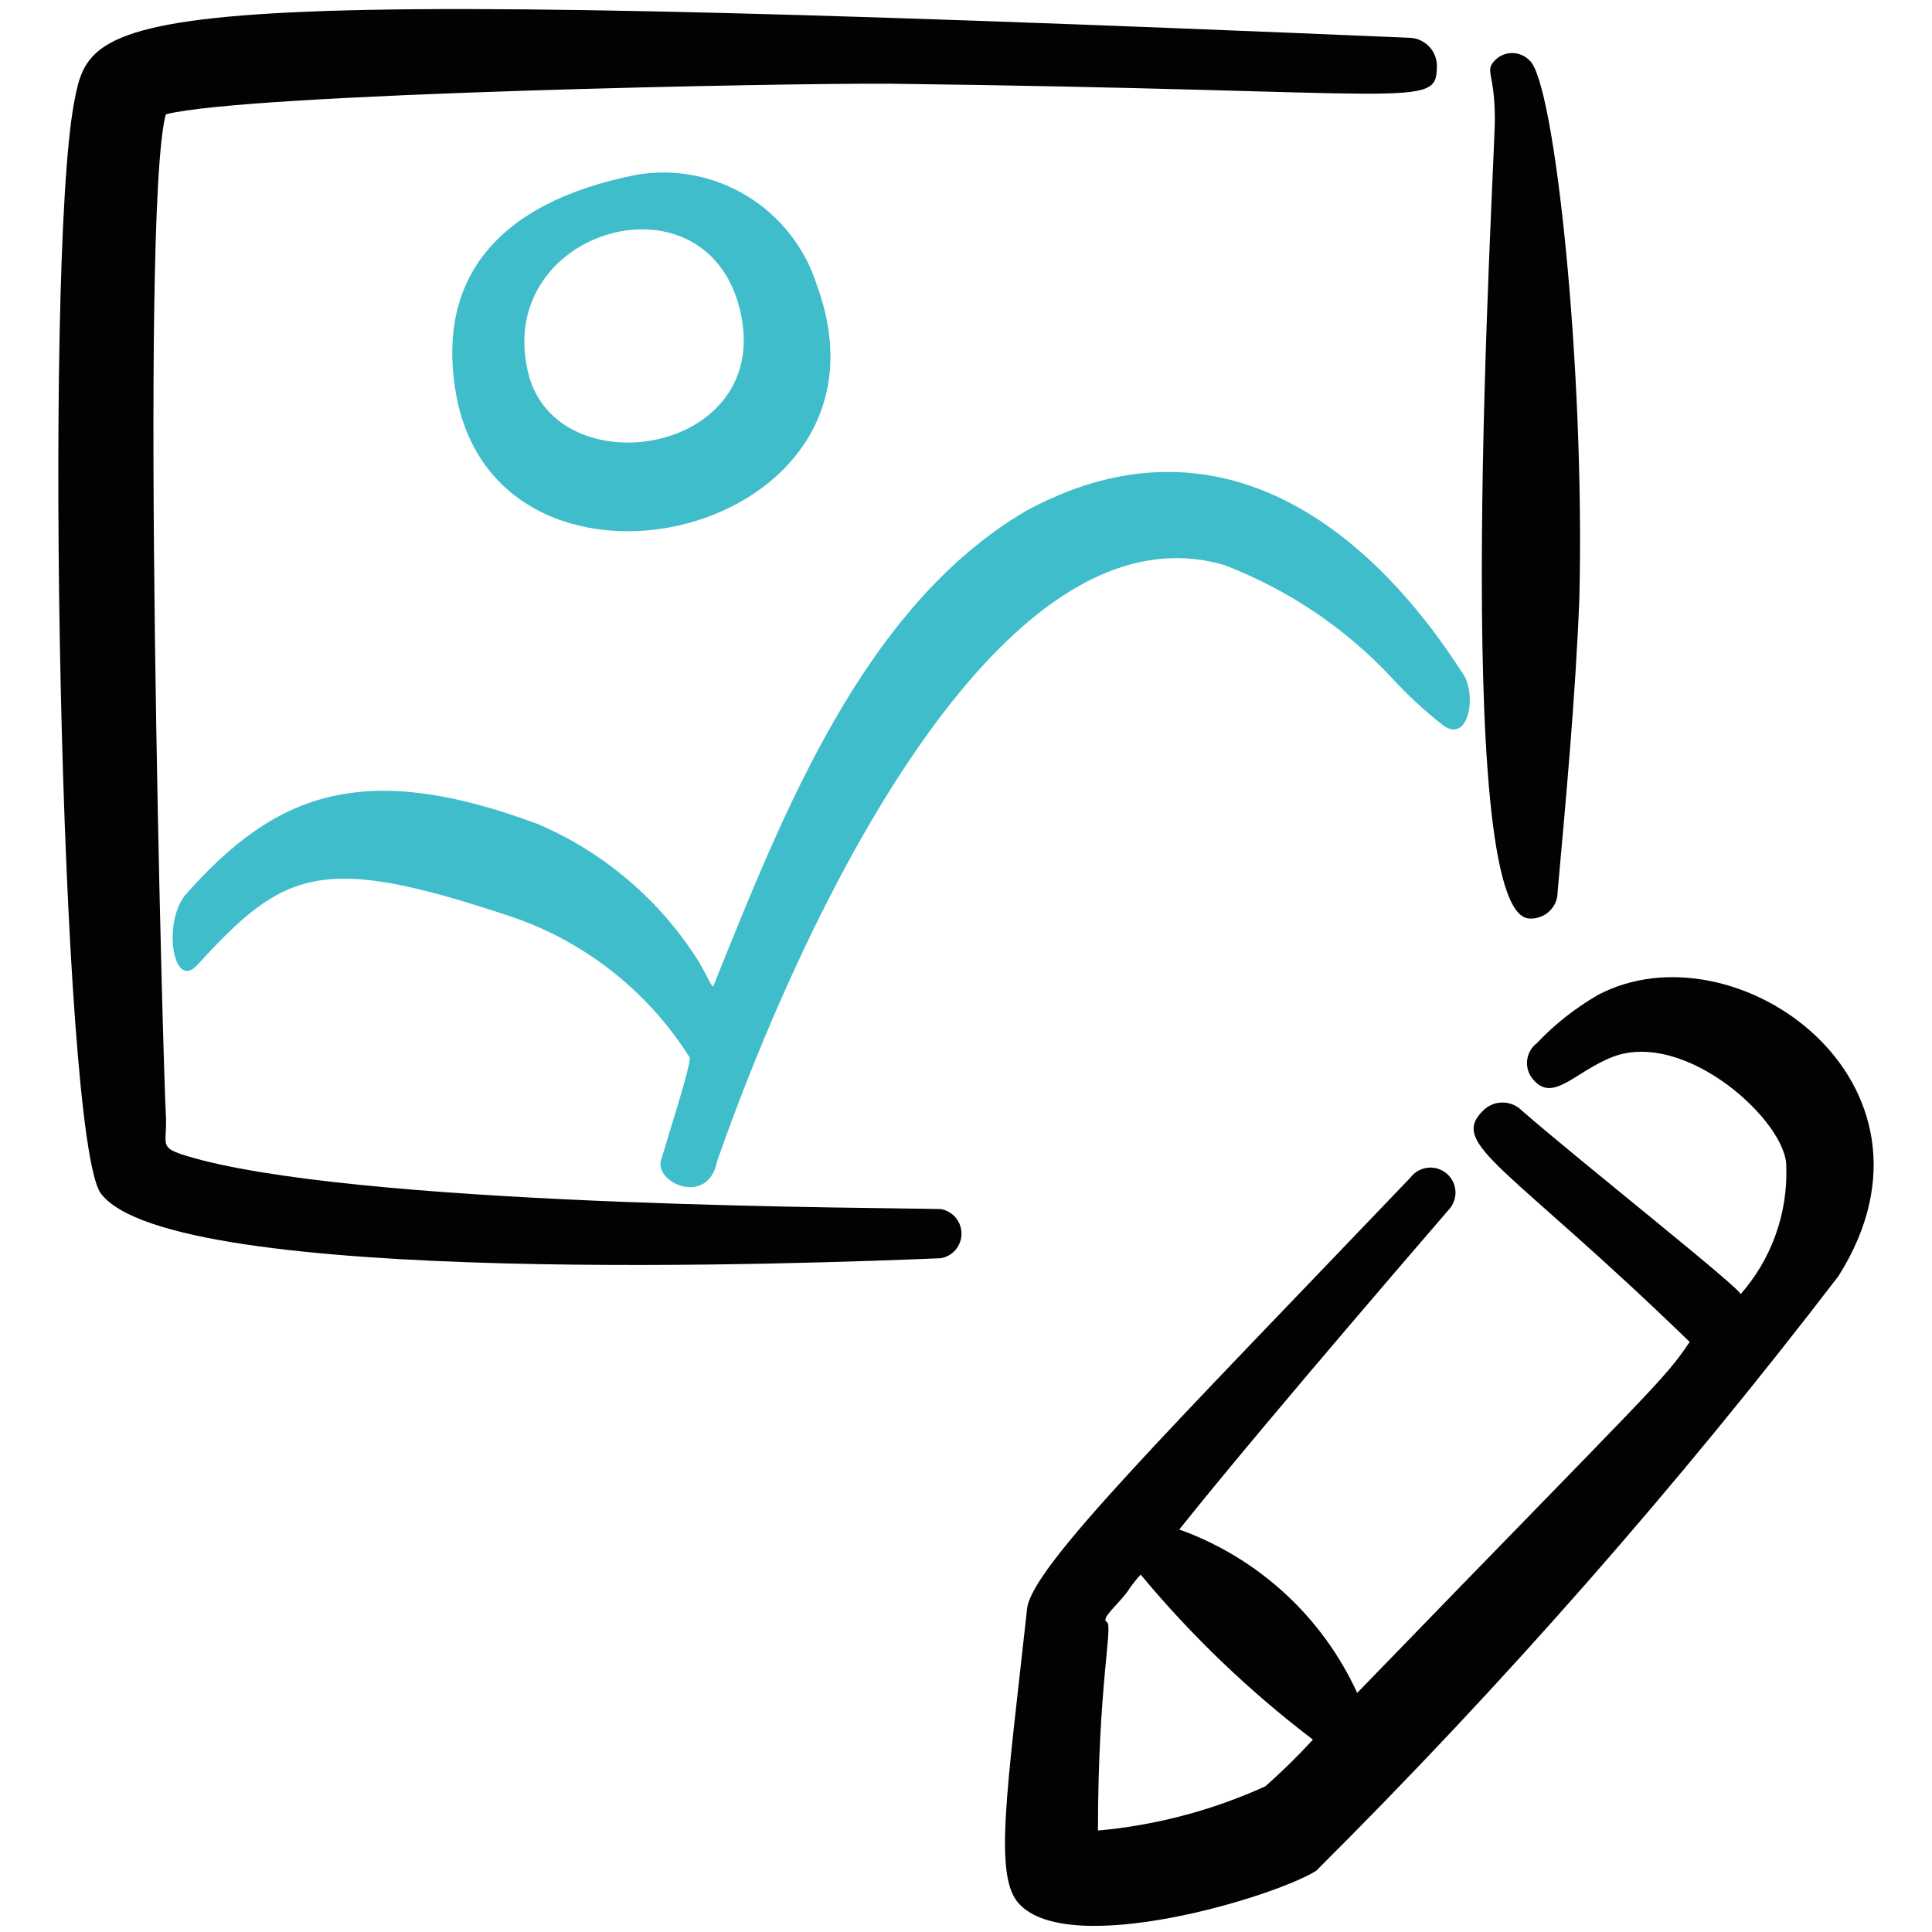 <svg width="33" height="33" viewBox="0 0 33 33" fill="none" xmlns="http://www.w3.org/2000/svg">
<g clip-path="url(#clip0_479_43355)">
<path fill-rule="evenodd" clip-rule="evenodd" d="M27.293 16.995C26.907 17.219 26.555 17.496 26.248 17.82C26.16 17.888 26.102 17.988 26.086 18.099C26.071 18.209 26.099 18.322 26.166 18.411C26.509 18.865 26.881 18.315 27.541 18.054C28.792 17.573 30.524 19.168 30.511 19.924C30.539 20.726 30.258 21.509 29.727 22.11C29.864 22.11 26.977 19.828 26.001 18.975C25.957 18.93 25.905 18.894 25.847 18.869C25.789 18.844 25.727 18.832 25.664 18.832C25.601 18.832 25.538 18.844 25.481 18.869C25.423 18.894 25.37 18.93 25.327 18.975C24.749 19.552 25.739 19.896 28.861 22.921C28.407 23.595 28.297 23.636 23.182 28.916C22.887 28.272 22.466 27.693 21.944 27.214C21.422 26.735 20.81 26.364 20.143 26.125C21.724 24.145 24.914 20.474 24.777 20.625C24.844 20.534 24.873 20.42 24.856 20.307C24.839 20.195 24.779 20.094 24.687 20.027C24.596 19.959 24.482 19.931 24.37 19.948C24.258 19.965 24.157 20.025 24.089 20.116C19.964 24.434 17.627 26.758 17.544 27.473C17.201 30.608 16.967 32.051 17.407 32.519C18.273 33.454 21.752 32.409 22.481 31.955C25.679 28.771 28.66 25.376 31.404 21.794C33.494 18.48 29.631 15.758 27.293 16.995ZM21.614 30.511C20.71 30.922 19.743 31.178 18.754 31.267C18.754 28.793 19.016 27.761 18.906 27.706C18.796 27.651 19.071 27.431 19.249 27.198C19.319 27.09 19.397 26.989 19.483 26.895C20.354 27.943 21.341 28.889 22.426 29.714C22.169 29.993 21.898 30.26 21.614 30.511Z" fill="#020202"/>
<path d="M10.876 2.984C8.249 3.506 7.466 4.978 7.796 6.765C8.552 10.794 15.523 9.158 13.956 4.881C13.759 4.246 13.338 3.704 12.772 3.355C12.205 3.006 11.532 2.874 10.876 2.984ZM9.047 6.463C8.332 3.96 12.031 2.833 12.636 5.28C13.241 7.728 9.624 8.333 9.047 6.463Z" fill="#3FBDCB"/>
<path d="M26.124 1.031C26.086 0.992 26.04 0.96 25.989 0.939C25.938 0.917 25.884 0.906 25.829 0.906C25.773 0.906 25.719 0.917 25.668 0.939C25.617 0.96 25.571 0.992 25.533 1.031C25.354 1.224 25.533 1.238 25.533 2.035C25.533 2.833 24.749 15.648 26.124 15.689C26.186 15.693 26.248 15.684 26.306 15.662C26.365 15.641 26.418 15.608 26.463 15.566C26.508 15.524 26.544 15.472 26.569 15.415C26.593 15.358 26.606 15.297 26.605 15.235C26.743 13.695 26.908 11.949 26.977 10.216C27.073 6.242 26.55 1.375 26.124 1.031Z" fill="#020202"/>
<path d="M3.437 19.814C2.626 19.594 2.873 19.621 2.832 19.016C2.791 18.411 2.378 3.644 2.832 1.953C4.207 1.595 13.461 1.416 15.207 1.43C24.268 1.54 24.529 1.87 24.543 1.141C24.547 1.016 24.502 0.894 24.417 0.802C24.332 0.709 24.215 0.653 24.089 0.646C1.746 -0.302 1.567 0.151 1.264 1.76C0.742 4.579 1.031 19.387 1.718 20.378C2.901 22.014 14.093 21.574 16.073 21.491C16.171 21.473 16.26 21.422 16.324 21.345C16.388 21.268 16.423 21.172 16.423 21.072C16.423 20.972 16.388 20.875 16.324 20.799C16.26 20.722 16.171 20.67 16.073 20.652C15.193 20.625 6.586 20.625 3.437 19.814Z" fill="#020202"/>
<path d="M24.97 11.481C23.196 8.731 20.597 7.054 17.517 8.731C14.767 10.354 13.392 13.846 12.223 16.747C12.155 16.899 12.223 16.94 11.948 16.445C11.294 15.395 10.335 14.569 9.198 14.08C6.118 12.925 4.647 13.613 3.162 15.29C2.777 15.771 2.956 16.926 3.368 16.486C4.853 14.85 5.5 14.589 8.621 15.62C9.932 16.035 11.052 16.903 11.783 18.067C11.783 18.246 11.481 19.181 11.288 19.828C11.192 20.212 12.1 20.611 12.251 19.828C13.694 15.703 17.063 8.525 20.913 9.652C22 10.069 22.979 10.727 23.773 11.578C24.047 11.878 24.346 12.154 24.667 12.402C25.107 12.691 25.231 11.811 24.97 11.481Z" fill="#3FBDCB"/>
</g>
<defs>
<clipPath id="clip0_479_43355">
<rect width="33" height="33" fill="white"/>
</clipPath>
</defs>
</svg>
